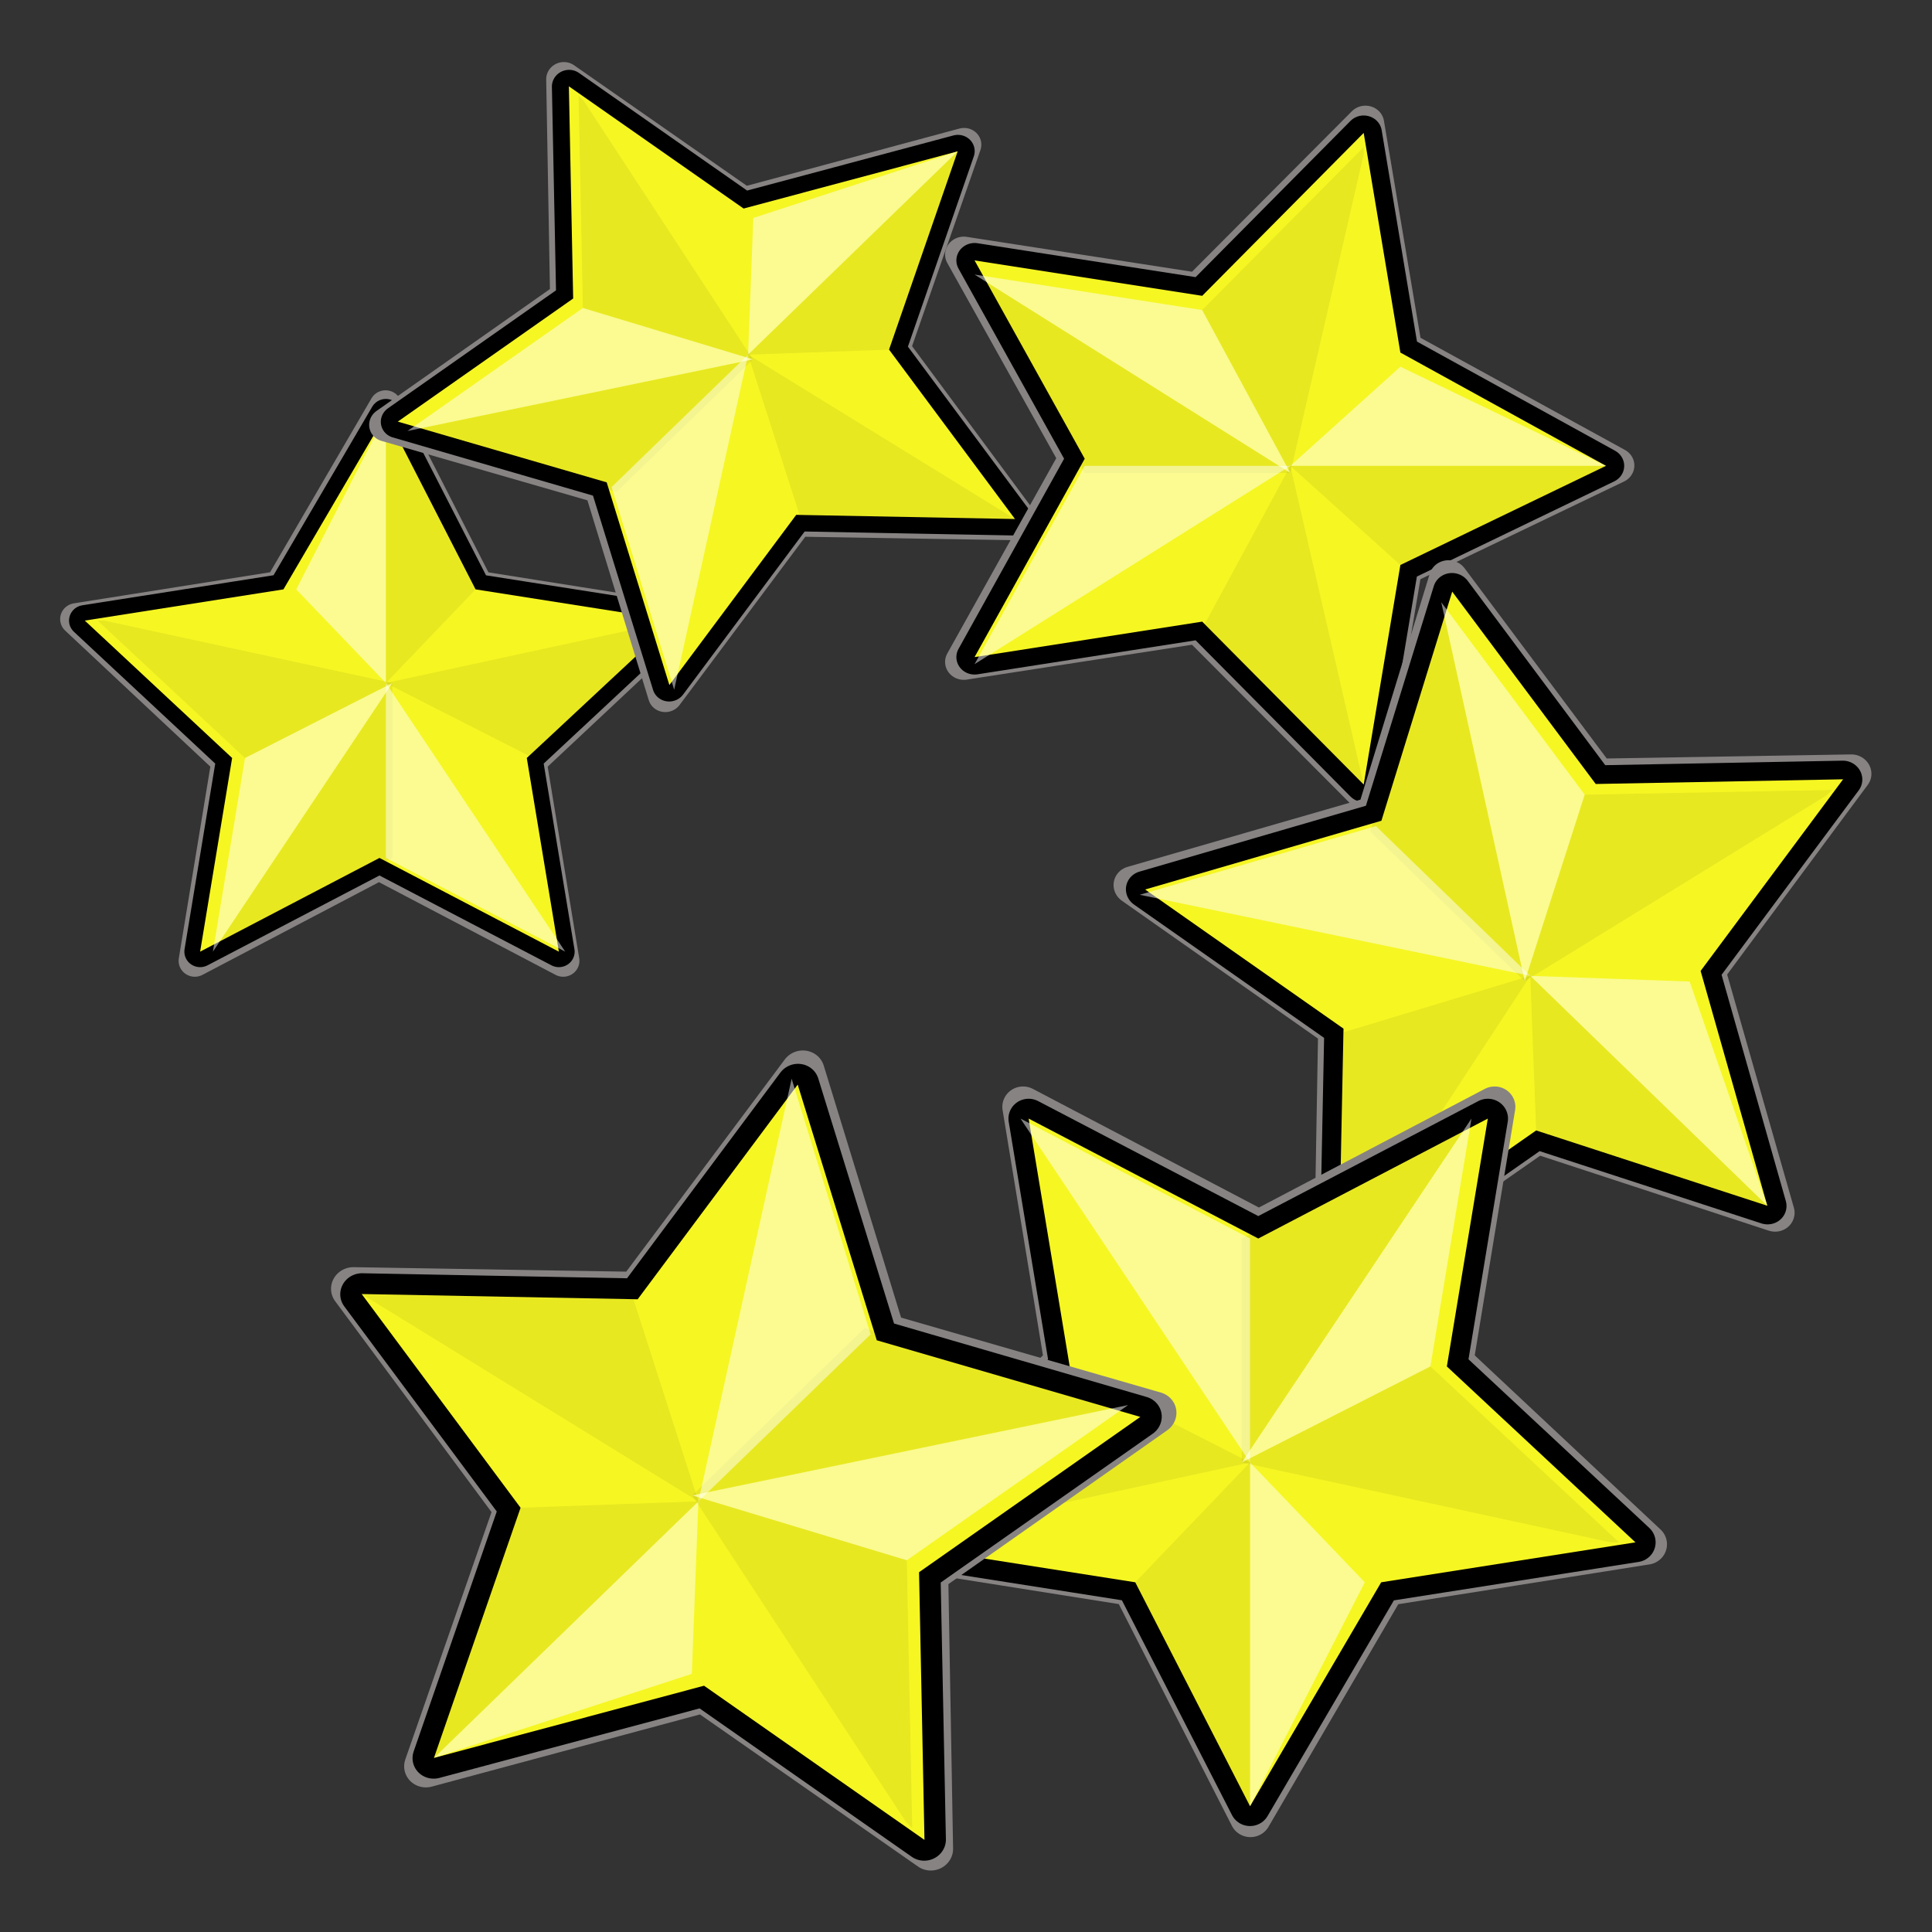 <?xml version="1.0" encoding="UTF-8" standalone="no"?>
<!-- Created with Sodipodi ("http://www.sodipodi.com/") -->
<svg
   xmlns:dc="http://purl.org/dc/elements/1.1/"
   xmlns:cc="http://web.resource.org/cc/"
   xmlns:rdf="http://www.w3.org/1999/02/22-rdf-syntax-ns#"
   xmlns:svg="http://www.w3.org/2000/svg"
   xmlns="http://www.w3.org/2000/svg"
   xmlns:xlink="http://www.w3.org/1999/xlink"
   xmlns:sodipodi="http://sodipodi.sourceforge.net/DTD/sodipodi-0.dtd"
   xmlns:inkscape="http://www.inkscape.org/namespaces/inkscape"
   inkscape:export-ydpi="22.5"
   inkscape:export-xdpi="22.5"
   inkscape:export-filename="/mnt/vdrsrc/xxv/devlop/XXV-Skins/stone/images/topten.png"
   sodipodi:docbase="/mnt/vdrsrc/xxv/svn/xxv/XXV-Skins/trunk/stone/images/artwork"
   sodipodi:docname="topten.svg"
   inkscape:version="0.45.1"
   sodipodi:version="0.32"
   id="svg1"
   xml:space="preserve"
   viewBox="0 0 24 24"
   height="64"
   width="64"
   inkscape:output_extension="org.inkscape.output.svg.inkscape"
   version="1.0">
  <rect x="0" y="0" width="24" height="24" fill="#333333" stroke="none"/>
  <defs
   id="defs59" />


  <sodipodi:namedview
   inkscape:current-layer="svg1"
   inkscape:window-y="0"
   inkscape:window-x="0"
   inkscape:window-height="949"
   inkscape:window-width="1175"
   inkscape:cy="-12.451544"
   inkscape:cx="85.095633"
   inkscape:zoom="4.3125"
   inkscape:pageshadow="2"
   inkscape:pageopacity="0.0"
   borderopacity="1.0"
   bordercolor="#666666"
   pagecolor="#ffffff"
   id="base"
   width="64px"
   height="64px" />


  
  




  
  
  
  
  
  
  
  
  
  










<g
   id="g2174"
   transform="matrix(0.998,0,0,0.968,3.106,-32.299)"><g
     inkscape:tile-cy="10.000155"
     inkscape:tile-cx="5.0877847"
     inkscape:tile-h="9.4040159"
     inkscape:tile-w="9.9235394"
     transform="matrix(1.001,0,0,1.014,-7.399,36.789)"
     id="g1323">
  <path
   id="path2944"
   d="M 9.077,1.766 L 10.222,4.051 L 12.758,4.46 L 10.877,6.255 L 11.286,8.785 L 8.995,7.561 L 6.705,8.785 L 7.114,6.255 L 5.232,4.46 L 7.768,4.051 L 9.077,1.766 z "
   style="fill:none;fill-rule:nonzero;stroke:#878383;stroke-width:0.403;stroke-linecap:round;stroke-linejoin:round;stroke-miterlimit:4;stroke-opacity:1" />

  <path
   id="path70"
   d="M 9.081,1.87 L 10.196,4.084 L 12.665,4.479 L 10.833,6.218 L 11.232,8.669 L 9.001,7.483 L 6.771,8.669 L 7.169,6.218 L 5.337,4.479 L 7.807,4.084 L 9.081,1.87 z "
   style="fill:none;fill-rule:nonzero;stroke:#000000;stroke-width:0.392;stroke-linecap:round;stroke-linejoin:round;stroke-miterlimit:4;stroke-opacity:1" />

  <path
   id="path72"
   d="M 9.081,1.87 L 10.196,4.084 L 12.665,4.479 L 10.833,6.218 L 11.232,8.669 L 9.001,7.483 L 6.771,8.669 L 7.169,6.218 L 5.337,4.479 L 7.807,4.084 L 9.081,1.87 z "
   style="fill:#f6f623;fill-rule:nonzero;stroke:none;stroke-miterlimit:4" />

  <path
   id="path74"
   d="M 9.081,1.87 L 9.081,5.269 L 7.966,4.084 L 9.081,1.87 z "
   style="opacity:0.5;fill:#ffffff;fill-rule:nonzero;stroke:none;stroke-miterlimit:4" />

  <path
   id="path76"
   d="M 9.081,1.87 L 9.081,5.269 L 10.196,4.084 L 9.081,1.87 z "
   style="opacity:0.06;fill-rule:nonzero;stroke:none;stroke-miterlimit:4" />

  <path
   id="path78"
   d="M 6.93,8.669 L 9.161,5.269 L 9.161,7.483 L 6.93,8.669 L 6.93,8.669 z "
   style="opacity:0.06;fill-rule:nonzero;stroke:none;stroke-miterlimit:4" />

  <path
   id="path80"
   d="M 10.913,6.218 L 9.081,5.269 L 12.665,4.479 L 10.833,6.218 L 10.913,6.218 z "
   style="opacity:0.06;fill-rule:nonzero;stroke:none;stroke-miterlimit:4" />

  <path
   id="path82"
   d="M 11.311,8.669 L 9.081,5.269 L 9.081,7.483 L 11.311,8.669 z "
   style="opacity:0.5;fill:#ffffff;fill-rule:nonzero;stroke:none;stroke-miterlimit:4" />

  <path
   id="path84"
   d="M 6.93,8.669 L 9.161,5.269 L 7.329,6.218 L 6.93,8.669 L 6.93,8.669 z "
   style="opacity:0.5;fill:#ffffff;fill-rule:nonzero;stroke:none;stroke-miterlimit:4" />

  <path
   id="path86"
   d="M 5.497,4.479 L 7.329,6.218 L 9.161,5.269 L 5.576,4.479 L 5.497,4.479 z "
   style="opacity:0.06;fill-rule:nonzero;stroke:none;stroke-miterlimit:4" />

</g><use
     height="24"
     width="24"
     id="use1695"
     transform="matrix(0.757,0.757,-0.757,0.757,36.813,4.744)"
     xlink:href="#g1323"
     inkscape:tiled-clone-of="#g1323"
     y="0"
     x="0" /><use
     height="24"
     width="24"
     id="use1697"
     transform="matrix(0,1.14,-1.14,0,60.979,37.417)"
     xlink:href="#g1323"
     inkscape:tiled-clone-of="#g1323"
     y="0"
     x="0" /><use
     height="24"
     width="24"
     id="use1699"
     transform="matrix(-0.856,0.856,-0.856,-0.856,53.448,80.507)"
     xlink:href="#g1323"
     inkscape:tiled-clone-of="#g1323"
     y="0"
     x="0" /><use
     height="24"
     width="24"
     id="use1701"
     transform="matrix(-1.28,0,0,-1.28,14.612,106.063)"
     xlink:href="#g1323"
     inkscape:tiled-clone-of="#g1323"
     y="0"
     x="0" /><use
     height="24"
     width="24"
     id="use1703"
     transform="matrix(-0.955,-0.955,0.955,-0.955,-33.04,94.485)"
     xlink:href="#g1323"
     inkscape:tiled-clone-of="#g1323"
     y="0"
     x="0" /></g>

</svg>